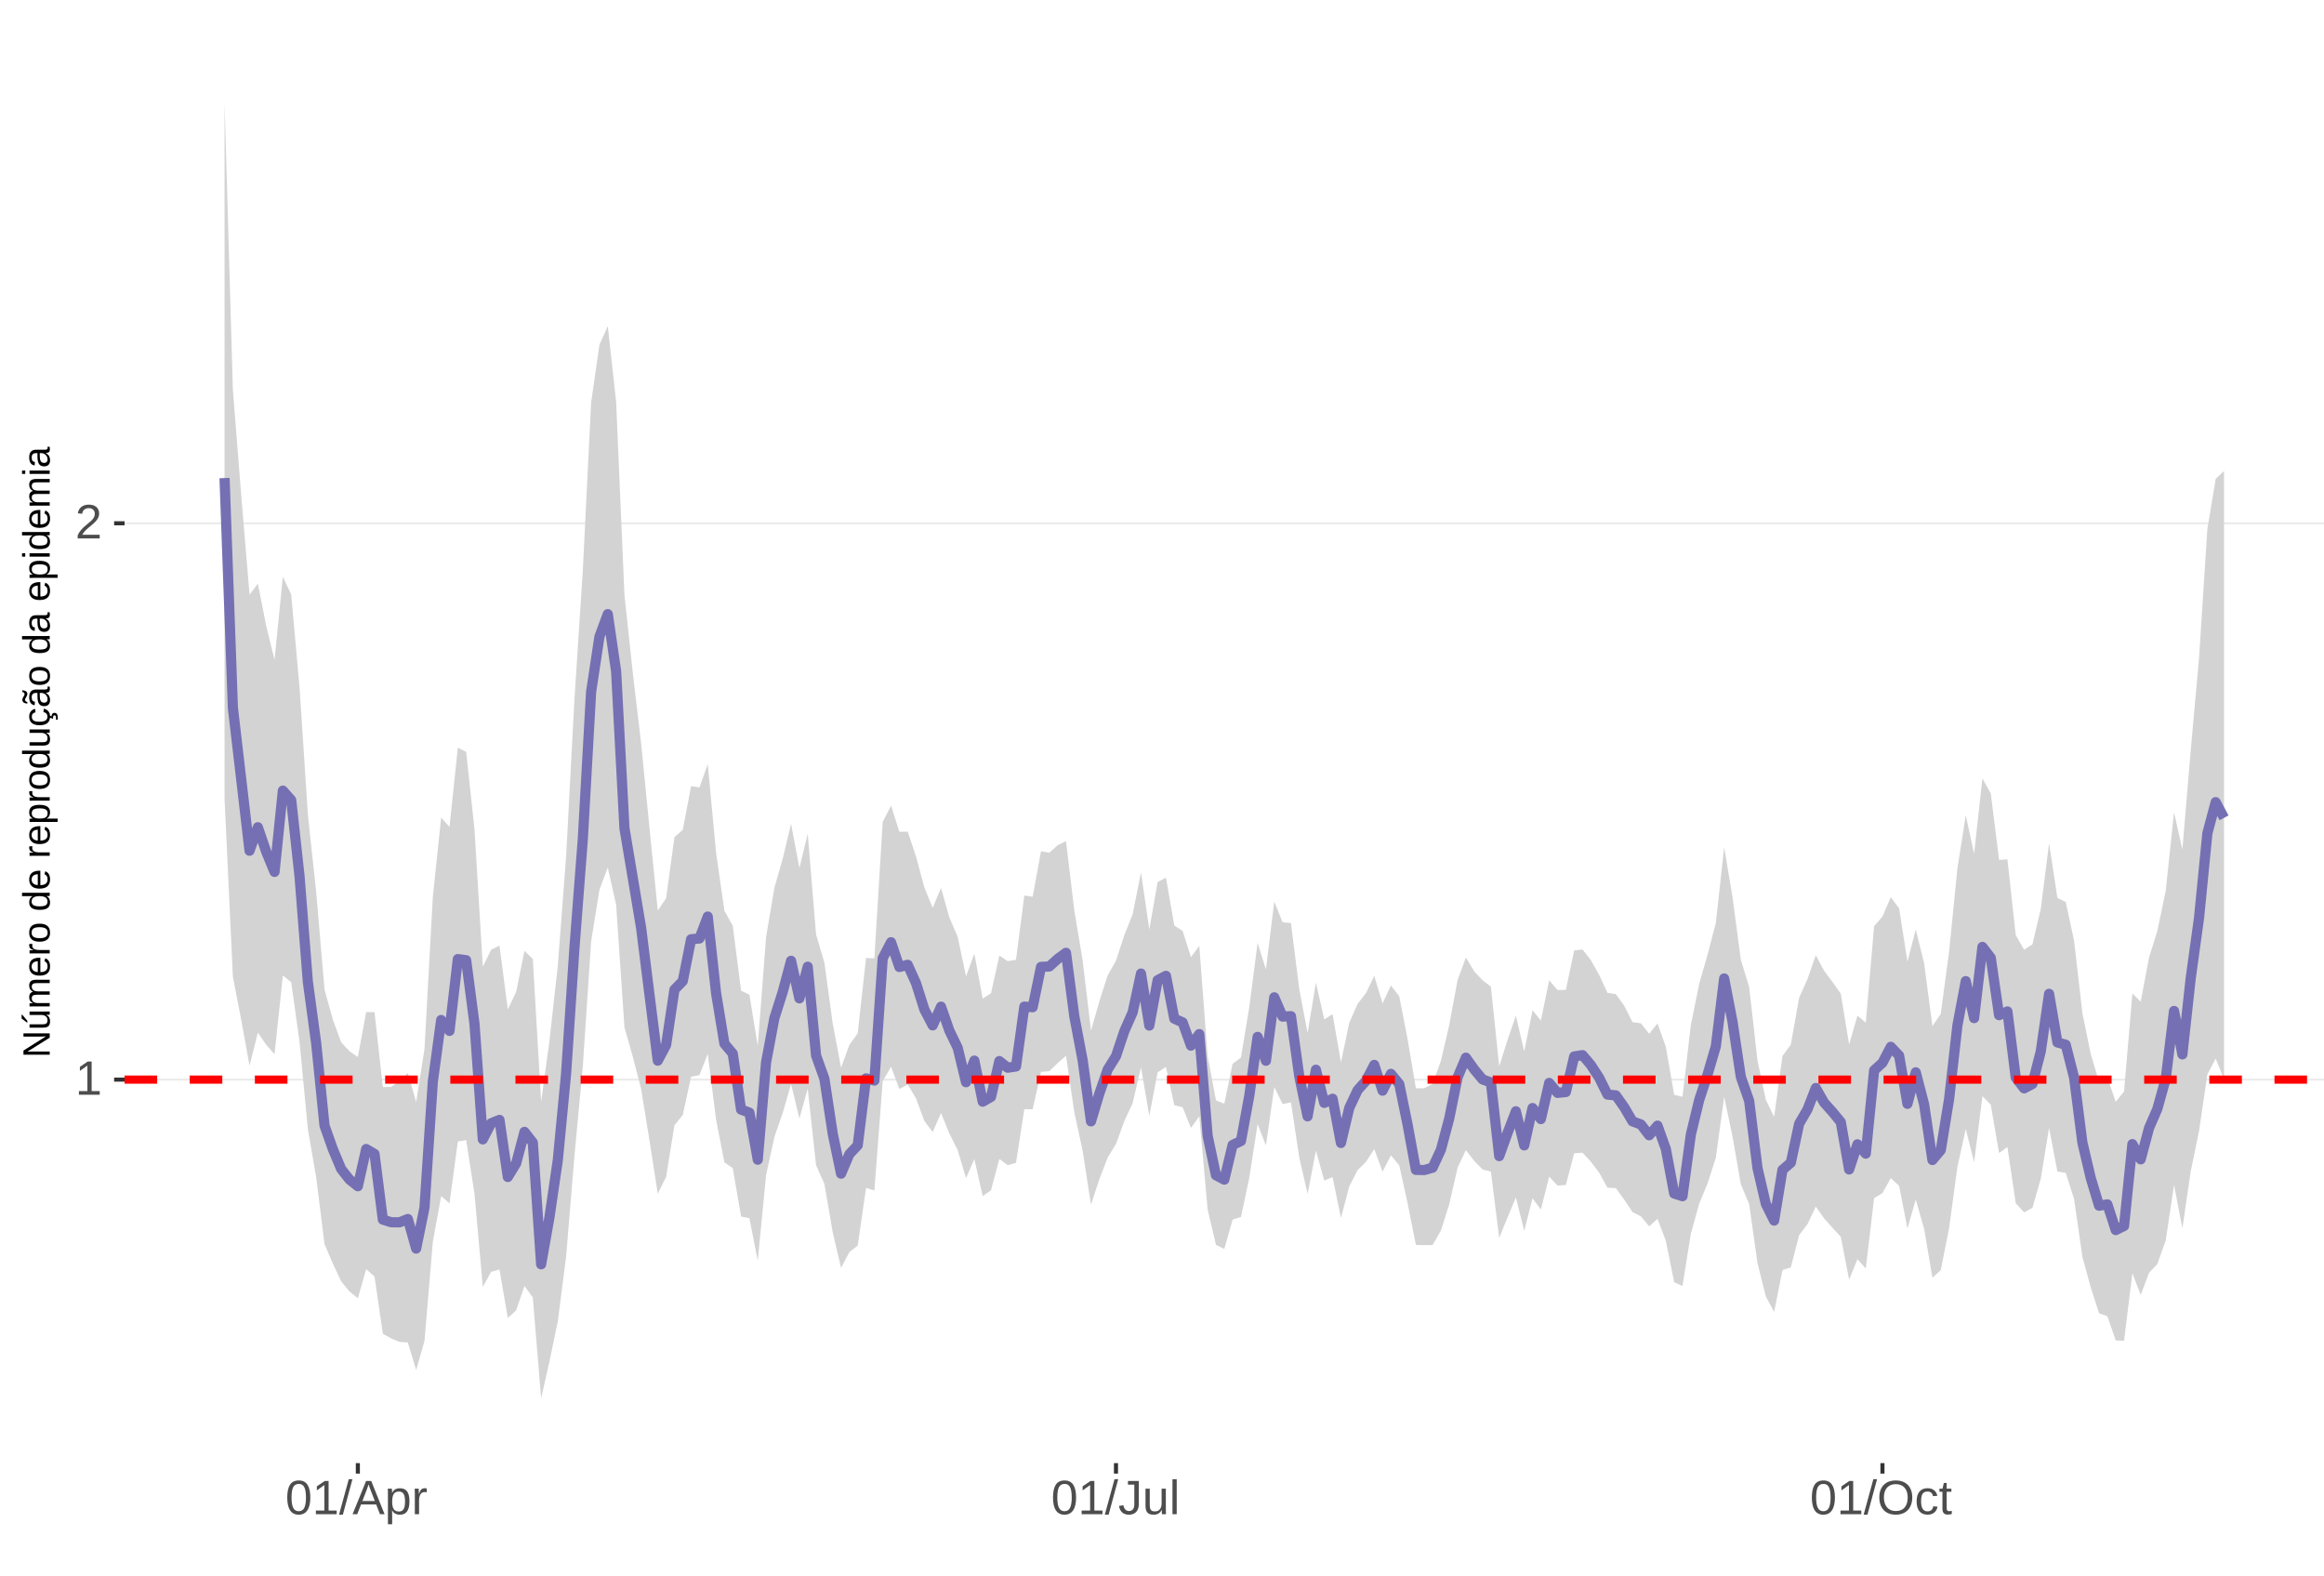<?xml version="1.0" encoding="UTF-8"?>
<svg xmlns="http://www.w3.org/2000/svg" xmlns:xlink="http://www.w3.org/1999/xlink" width="609pt" height="413pt" viewBox="0 0 609 413" version="1.1">
<defs>
<g>
<symbol overflow="visible" id="glyph0-0">
<path style="stroke:none;" d="M 1.266 -8.703 L 8.219 -8.703 L 8.219 0 L 1.266 0 Z M 1.734 -8.234 L 1.734 -0.469 L 7.75 -0.469 L 7.75 -8.234 Z M 1.734 -8.234 "/>
</symbol>
<symbol overflow="visible" id="glyph0-1">
<path style="stroke:none;" d="M 0.969 0 L 0.969 -0.953 L 3.188 -0.953 L 3.188 -7.641 L 1.219 -6.234 L 1.219 -7.297 L 3.281 -8.703 L 4.297 -8.703 L 4.297 -0.953 L 6.422 -0.953 L 6.422 0 Z M 0.969 0 "/>
</symbol>
<symbol overflow="visible" id="glyph0-2">
<path style="stroke:none;" d="M 0.641 0 L 0.641 -0.781 C 0.848 -1.27 1.102 -1.695 1.406 -2.062 C 1.707 -2.426 2.023 -2.758 2.359 -3.062 C 2.691 -3.363 3.02 -3.641 3.344 -3.891 C 3.676 -4.148 3.973 -4.406 4.234 -4.656 C 4.504 -4.914 4.719 -5.188 4.875 -5.469 C 5.039 -5.75 5.125 -6.066 5.125 -6.422 C 5.125 -6.891 4.984 -7.254 4.703 -7.516 C 4.422 -7.785 4.031 -7.922 3.531 -7.922 C 3.062 -7.922 2.672 -7.789 2.359 -7.531 C 2.055 -7.281 1.879 -6.922 1.828 -6.453 L 0.688 -6.562 C 0.77 -7.25 1.066 -7.801 1.578 -8.219 C 2.086 -8.633 2.738 -8.844 3.531 -8.844 C 4.406 -8.844 5.078 -8.633 5.547 -8.219 C 6.023 -7.801 6.266 -7.211 6.266 -6.453 C 6.266 -6.109 6.188 -5.77 6.031 -5.438 C 5.875 -5.102 5.645 -4.77 5.344 -4.438 C 5.039 -4.102 4.457 -3.586 3.594 -2.891 C 3.125 -2.504 2.75 -2.156 2.469 -1.844 C 2.188 -1.531 1.984 -1.234 1.859 -0.953 L 6.406 -0.953 L 6.406 0 Z M 0.641 0 "/>
</symbol>
<symbol overflow="visible" id="glyph0-3">
<path style="stroke:none;" d="M 6.547 -4.359 C 6.547 -2.898 6.285 -1.785 5.766 -1.016 C 5.254 -0.254 4.5 0.125 3.5 0.125 C 2.5 0.125 1.75 -0.254 1.25 -1.016 C 0.75 -1.773 0.5 -2.891 0.5 -4.359 C 0.5 -5.848 0.738 -6.969 1.219 -7.719 C 1.707 -8.469 2.484 -8.844 3.547 -8.844 C 4.566 -8.844 5.32 -8.461 5.812 -7.703 C 6.301 -6.953 6.547 -5.836 6.547 -4.359 Z M 5.406 -4.359 C 5.406 -5.609 5.258 -6.516 4.969 -7.078 C 4.688 -7.648 4.211 -7.938 3.547 -7.938 C 2.859 -7.938 2.363 -7.656 2.062 -7.094 C 1.77 -6.539 1.625 -5.629 1.625 -4.359 C 1.625 -3.117 1.773 -2.211 2.078 -1.641 C 2.379 -1.066 2.859 -0.781 3.516 -0.781 C 4.172 -0.781 4.648 -1.07 4.953 -1.656 C 5.254 -2.25 5.406 -3.148 5.406 -4.359 Z M 5.406 -4.359 "/>
</symbol>
<symbol overflow="visible" id="glyph0-4">
<path style="stroke:none;" d="M 0 0.125 L 2.547 -9.172 L 3.516 -9.172 L 1 0.125 Z M 0 0.125 "/>
</symbol>
<symbol overflow="visible" id="glyph0-5">
<path style="stroke:none;" d="M 7.219 0 L 6.219 -2.547 L 2.25 -2.547 L 1.25 0 L 0.031 0 L 3.578 -8.703 L 4.922 -8.703 L 8.422 0 Z M 4.234 -7.812 L 4.172 -7.641 C 4.066 -7.297 3.914 -6.859 3.719 -6.328 L 2.609 -3.469 L 5.859 -3.469 L 4.75 -6.344 C 4.633 -6.625 4.52 -6.941 4.406 -7.297 Z M 4.234 -7.812 "/>
</symbol>
<symbol overflow="visible" id="glyph0-6">
<path style="stroke:none;" d="M 6.5 -3.375 C 6.5 -1.039 5.68 0.125 4.047 0.125 C 3.016 0.125 2.32 -0.258 1.969 -1.031 L 1.938 -1.031 C 1.957 -1 1.969 -0.648 1.969 0.016 L 1.969 2.625 L 0.859 2.625 L 0.859 -5.328 C 0.859 -6.016 0.844 -6.469 0.812 -6.688 L 1.891 -6.688 C 1.891 -6.664 1.895 -6.602 1.906 -6.5 C 1.914 -6.406 1.926 -6.254 1.938 -6.047 C 1.945 -5.836 1.953 -5.691 1.953 -5.609 L 1.984 -5.609 C 2.18 -6.023 2.441 -6.328 2.766 -6.516 C 3.086 -6.703 3.516 -6.797 4.047 -6.797 C 4.867 -6.797 5.484 -6.52 5.891 -5.969 C 6.297 -5.414 6.5 -4.551 6.5 -3.375 Z M 5.344 -3.344 C 5.344 -4.281 5.211 -4.945 4.953 -5.344 C 4.703 -5.738 4.305 -5.938 3.766 -5.938 C 3.328 -5.938 2.984 -5.844 2.734 -5.656 C 2.484 -5.477 2.289 -5.191 2.156 -4.797 C 2.031 -4.398 1.969 -3.891 1.969 -3.266 C 1.969 -2.391 2.109 -1.742 2.391 -1.328 C 2.672 -0.91 3.125 -0.703 3.75 -0.703 C 4.301 -0.703 4.703 -0.906 4.953 -1.312 C 5.211 -1.719 5.344 -2.395 5.344 -3.344 Z M 5.344 -3.344 "/>
</symbol>
<symbol overflow="visible" id="glyph0-7">
<path style="stroke:none;" d="M 0.875 0 L 0.875 -5.125 C 0.875 -5.594 0.863 -6.113 0.844 -6.688 L 1.891 -6.688 C 1.922 -5.926 1.938 -5.473 1.938 -5.328 L 1.969 -5.328 C 2.145 -5.898 2.348 -6.289 2.578 -6.5 C 2.805 -6.707 3.129 -6.812 3.547 -6.812 C 3.703 -6.812 3.852 -6.789 4 -6.75 L 4 -5.734 C 3.852 -5.773 3.656 -5.797 3.406 -5.797 C 2.945 -5.797 2.594 -5.594 2.344 -5.188 C 2.102 -4.789 1.984 -4.223 1.984 -3.484 L 1.984 0 Z M 0.875 0 "/>
</symbol>
<symbol overflow="visible" id="glyph0-8">
<path style="stroke:none;" d="M 2.828 0.125 C 1.348 0.125 0.473 -0.633 0.203 -2.156 L 1.359 -2.359 C 1.43 -1.879 1.598 -1.504 1.859 -1.234 C 2.117 -0.961 2.441 -0.828 2.828 -0.828 C 3.254 -0.828 3.594 -0.973 3.844 -1.266 C 4.094 -1.566 4.219 -2.004 4.219 -2.578 L 4.219 -7.75 L 2.547 -7.75 L 2.547 -8.703 L 5.391 -8.703 L 5.391 -2.594 C 5.391 -1.75 5.16 -1.082 4.703 -0.594 C 4.242 -0.113 3.617 0.125 2.828 0.125 Z M 2.828 0.125 "/>
</symbol>
<symbol overflow="visible" id="glyph0-9">
<path style="stroke:none;" d="M 1.938 -6.688 L 1.938 -2.453 C 1.938 -2.004 1.977 -1.66 2.062 -1.422 C 2.156 -1.18 2.297 -1.004 2.484 -0.891 C 2.672 -0.785 2.945 -0.734 3.312 -0.734 C 3.852 -0.734 4.273 -0.914 4.578 -1.281 C 4.891 -1.645 5.047 -2.156 5.047 -2.812 L 5.047 -6.688 L 6.156 -6.688 L 6.156 -1.422 C 6.156 -0.648 6.172 -0.176 6.203 0 L 5.141 0 C 5.141 -0.02 5.133 -0.07 5.125 -0.156 C 5.125 -0.25 5.117 -0.352 5.109 -0.469 C 5.109 -0.594 5.102 -0.816 5.094 -1.141 L 5.078 -1.141 C 4.828 -0.68 4.531 -0.352 4.188 -0.156 C 3.852 0.031 3.438 0.125 2.938 0.125 C 2.207 0.125 1.672 -0.055 1.328 -0.422 C 0.992 -0.785 0.828 -1.391 0.828 -2.234 L 0.828 -6.688 Z M 1.938 -6.688 "/>
</symbol>
<symbol overflow="visible" id="glyph0-10">
<path style="stroke:none;" d="M 0.859 0 L 0.859 -9.172 L 1.969 -9.172 L 1.969 0 Z M 0.859 0 "/>
</symbol>
<symbol overflow="visible" id="glyph0-11">
<path style="stroke:none;" d="M 9.234 -4.391 C 9.234 -3.484 9.055 -2.688 8.703 -2 C 8.359 -1.312 7.859 -0.785 7.203 -0.422 C 6.555 -0.055 5.789 0.125 4.906 0.125 C 4.02 0.125 3.25 -0.055 2.594 -0.422 C 1.945 -0.785 1.453 -1.305 1.109 -1.984 C 0.766 -2.672 0.594 -3.473 0.594 -4.391 C 0.594 -5.785 0.973 -6.875 1.734 -7.656 C 2.504 -8.445 3.566 -8.844 4.922 -8.844 C 5.805 -8.844 6.57 -8.664 7.219 -8.312 C 7.875 -7.957 8.375 -7.441 8.719 -6.766 C 9.062 -6.098 9.234 -5.305 9.234 -4.391 Z M 8.031 -4.391 C 8.031 -5.473 7.758 -6.32 7.219 -6.938 C 6.676 -7.562 5.91 -7.875 4.922 -7.875 C 3.93 -7.875 3.16 -7.566 2.609 -6.953 C 2.066 -6.348 1.797 -5.492 1.797 -4.391 C 1.797 -3.297 2.07 -2.426 2.625 -1.781 C 3.176 -1.145 3.938 -0.828 4.906 -0.828 C 5.914 -0.828 6.688 -1.133 7.219 -1.75 C 7.758 -2.375 8.031 -3.254 8.031 -4.391 Z M 8.031 -4.391 "/>
</symbol>
<symbol overflow="visible" id="glyph0-12">
<path style="stroke:none;" d="M 1.703 -3.375 C 1.703 -2.488 1.844 -1.828 2.125 -1.391 C 2.406 -0.961 2.828 -0.75 3.391 -0.75 C 3.785 -0.75 4.113 -0.852 4.375 -1.062 C 4.645 -1.281 4.812 -1.613 4.875 -2.062 L 6 -1.984 C 5.906 -1.348 5.629 -0.836 5.172 -0.453 C 4.711 -0.066 4.129 0.125 3.422 0.125 C 2.484 0.125 1.766 -0.172 1.266 -0.766 C 0.773 -1.359 0.531 -2.219 0.531 -3.344 C 0.531 -4.469 0.773 -5.328 1.266 -5.922 C 1.766 -6.516 2.477 -6.812 3.406 -6.812 C 4.094 -6.812 4.66 -6.633 5.109 -6.281 C 5.555 -5.926 5.836 -5.438 5.953 -4.812 L 4.812 -4.734 C 4.758 -5.098 4.613 -5.391 4.375 -5.609 C 4.133 -5.828 3.801 -5.938 3.375 -5.938 C 2.781 -5.938 2.352 -5.738 2.094 -5.344 C 1.832 -4.957 1.703 -4.301 1.703 -3.375 Z M 1.703 -3.375 "/>
</symbol>
<symbol overflow="visible" id="glyph0-13">
<path style="stroke:none;" d="M 3.422 -0.047 C 3.055 0.047 2.68 0.094 2.297 0.094 C 1.41 0.094 0.969 -0.41 0.969 -1.422 L 0.969 -5.875 L 0.188 -5.875 L 0.188 -6.688 L 1 -6.688 L 1.328 -8.188 L 2.078 -8.188 L 2.078 -6.688 L 3.312 -6.688 L 3.312 -5.875 L 2.078 -5.875 L 2.078 -1.656 C 2.078 -1.332 2.129 -1.102 2.234 -0.969 C 2.336 -0.844 2.52 -0.781 2.781 -0.781 C 2.926 -0.781 3.141 -0.812 3.422 -0.875 Z M 3.422 -0.047 "/>
</symbol>
<symbol overflow="visible" id="glyph1-0">
<path style="stroke:none;" d="M -6.875 -1 L -6.875 -6.5 L 0 -6.5 L 0 -1 Z M -6.516 -1.375 L -0.375 -1.375 L -0.375 -6.125 L -6.516 -6.125 Z M -6.516 -1.375 "/>
</symbol>
<symbol overflow="visible" id="glyph1-1">
<path style="stroke:none;" d="M 0 -5.281 L -5.859 -1.609 L -5.391 -1.625 L -4.578 -1.656 L 0 -1.656 L 0 -0.828 L -6.875 -0.828 L -6.875 -1.906 L -0.984 -5.625 C -1.617 -5.582 -2.082 -5.562 -2.375 -5.562 L -6.875 -5.562 L -6.875 -6.406 L 0 -6.406 Z M 0 -5.281 "/>
</symbol>
<symbol overflow="visible" id="glyph1-2">
<path style="stroke:none;" d="M -5.281 -1.562 L -1.938 -1.562 C -1.582 -1.562 -1.305 -1.594 -1.109 -1.656 C -0.922 -1.727 -0.785 -1.836 -0.703 -1.984 C -0.617 -2.141 -0.578 -2.363 -0.578 -2.656 C -0.578 -3.07 -0.723 -3.398 -1.016 -3.641 C -1.305 -3.891 -1.707 -4.016 -2.219 -4.016 L -5.281 -4.016 L -5.281 -4.906 L -1.125 -4.906 C -0.508 -4.906 -0.133 -4.91 0 -4.922 L 0 -4.094 C -0.02 -4.094 -0.062 -4.086 -0.125 -4.078 C -0.195 -4.078 -0.281 -4.07 -0.375 -4.062 C -0.469 -4.062 -0.645 -4.062 -0.906 -4.062 L -0.906 -4.047 C -0.539 -3.848 -0.281 -3.613 -0.125 -3.344 C 0.02 -3.082 0.094 -2.754 0.094 -2.359 C 0.094 -1.773 -0.047 -1.348 -0.328 -1.078 C -0.617 -0.816 -1.098 -0.688 -1.766 -0.688 L -5.281 -0.688 Z M -5.859 -2.031 L -5.969 -2.031 L -7.359 -3.078 L -7.359 -4.094 L -7.219 -4.094 L -5.859 -2.484 Z M -5.859 -2.031 "/>
</symbol>
<symbol overflow="visible" id="glyph1-3">
<path style="stroke:none;" d="M 0 -3.75 L -3.344 -3.75 C -3.852 -3.75 -4.207 -3.676 -4.406 -3.531 C -4.602 -3.395 -4.703 -3.145 -4.703 -2.781 C -4.703 -2.406 -4.555 -2.109 -4.266 -1.891 C -3.984 -1.672 -3.582 -1.562 -3.062 -1.562 L 0 -1.562 L 0 -0.688 L -4.156 -0.688 C -4.77 -0.688 -5.145 -0.68 -5.281 -0.672 L -5.281 -1.5 C -5.27 -1.5 -5.227 -1.5 -5.156 -1.5 C -5.082 -1.508 -5 -1.516 -4.906 -1.516 C -4.812 -1.523 -4.633 -1.531 -4.375 -1.531 L -4.375 -1.547 C -4.75 -1.734 -5.008 -1.945 -5.156 -2.188 C -5.301 -2.438 -5.375 -2.738 -5.375 -3.094 C -5.375 -3.488 -5.297 -3.801 -5.141 -4.031 C -4.984 -4.27 -4.727 -4.438 -4.375 -4.531 L -4.375 -4.547 C -4.727 -4.723 -4.984 -4.941 -5.141 -5.203 C -5.297 -5.461 -5.375 -5.773 -5.375 -6.141 C -5.375 -6.672 -5.227 -7.055 -4.938 -7.297 C -4.656 -7.547 -4.18 -7.672 -3.516 -7.672 L 0 -7.672 L 0 -6.797 L -3.344 -6.797 C -3.852 -6.797 -4.207 -6.723 -4.406 -6.578 C -4.602 -6.441 -4.703 -6.191 -4.703 -5.828 C -4.703 -5.453 -4.555 -5.156 -4.266 -4.938 C -3.984 -4.727 -3.582 -4.625 -3.062 -4.625 L 0 -4.625 Z M 0 -3.75 "/>
</symbol>
<symbol overflow="visible" id="glyph1-4">
<path style="stroke:none;" d="M -2.453 -1.344 C -1.848 -1.344 -1.379 -1.469 -1.047 -1.719 C -0.723 -1.969 -0.562 -2.336 -0.562 -2.828 C -0.562 -3.203 -0.633 -3.504 -0.781 -3.734 C -0.938 -3.961 -1.133 -4.117 -1.375 -4.203 L -1.156 -4.969 C -0.32 -4.656 0.094 -3.941 0.094 -2.828 C 0.094 -2.047 -0.133 -1.445 -0.594 -1.031 C -1.062 -0.625 -1.754 -0.422 -2.672 -0.422 C -3.547 -0.422 -4.211 -0.625 -4.672 -1.031 C -5.141 -1.445 -5.375 -2.031 -5.375 -2.781 C -5.375 -4.344 -4.441 -5.125 -2.578 -5.125 L -2.453 -5.125 Z M -3.125 -4.203 C -3.688 -4.16 -4.094 -4.02 -4.344 -3.781 C -4.602 -3.551 -4.734 -3.219 -4.734 -2.781 C -4.734 -2.352 -4.586 -2.016 -4.297 -1.766 C -4.016 -1.516 -3.625 -1.379 -3.125 -1.359 Z M -3.125 -4.203 "/>
</symbol>
<symbol overflow="visible" id="glyph1-5">
<path style="stroke:none;" d="M 0 -0.688 L -4.047 -0.688 C -4.422 -0.688 -4.832 -0.68 -5.281 -0.672 L -5.281 -1.5 C -4.688 -1.52 -4.328 -1.531 -4.203 -1.531 L -4.203 -1.547 C -4.66 -1.691 -4.969 -1.852 -5.125 -2.031 C -5.289 -2.219 -5.375 -2.477 -5.375 -2.812 C -5.375 -2.926 -5.359 -3.047 -5.328 -3.172 L -4.531 -3.172 C -4.562 -3.047 -4.578 -2.891 -4.578 -2.703 C -4.578 -2.336 -4.422 -2.055 -4.109 -1.859 C -3.797 -1.672 -3.344 -1.578 -2.75 -1.578 L 0 -1.578 Z M 0 -0.688 "/>
</symbol>
<symbol overflow="visible" id="glyph1-6">
<path style="stroke:none;" d="M -2.641 -5.141 C -1.723 -5.141 -1.035 -4.938 -0.578 -4.531 C -0.129 -4.125 0.094 -3.535 0.094 -2.766 C 0.094 -1.992 -0.141 -1.41 -0.609 -1.016 C -1.078 -0.617 -1.754 -0.422 -2.641 -0.422 C -4.461 -0.422 -5.375 -1.207 -5.375 -2.781 C -5.375 -3.594 -5.148 -4.188 -4.703 -4.562 C -4.266 -4.945 -3.578 -5.141 -2.641 -5.141 Z M -2.641 -4.219 C -3.367 -4.219 -3.898 -4.109 -4.234 -3.891 C -4.566 -3.672 -4.734 -3.305 -4.734 -2.797 C -4.734 -2.285 -4.562 -1.914 -4.219 -1.688 C -3.883 -1.457 -3.359 -1.344 -2.641 -1.344 C -1.953 -1.344 -1.43 -1.453 -1.078 -1.672 C -0.723 -1.898 -0.547 -2.258 -0.547 -2.75 C -0.547 -3.281 -0.711 -3.656 -1.047 -3.875 C -1.391 -4.102 -1.922 -4.219 -2.641 -4.219 Z M -2.641 -4.219 "/>
</symbol>
<symbol overflow="visible" id="glyph1-7">
<path style="stroke:none;" d=""/>
</symbol>
<symbol overflow="visible" id="glyph1-8">
<path style="stroke:none;" d="M -0.844 -4.016 C -0.508 -3.848 -0.27 -3.629 -0.125 -3.359 C 0.02 -3.086 0.094 -2.754 0.094 -2.359 C 0.094 -1.691 -0.129 -1.203 -0.578 -0.891 C -1.023 -0.578 -1.707 -0.422 -2.625 -0.422 C -4.457 -0.422 -5.375 -1.066 -5.375 -2.359 C -5.375 -2.766 -5.301 -3.098 -5.156 -3.359 C -5.008 -3.629 -4.781 -3.848 -4.469 -4.016 L -7.25 -4.016 L -7.25 -4.891 L -1.094 -4.891 C -0.539 -4.891 -0.176 -4.898 0 -4.922 L 0 -4.078 C -0.051 -4.066 -0.172 -4.055 -0.359 -4.047 C -0.547 -4.035 -0.707 -4.031 -0.844 -4.031 Z M -2.641 -1.344 C -1.898 -1.344 -1.367 -1.438 -1.047 -1.625 C -0.734 -1.82 -0.578 -2.145 -0.578 -2.594 C -0.578 -3.082 -0.75 -3.441 -1.094 -3.672 C -1.438 -3.898 -1.973 -4.016 -2.703 -4.016 C -3.398 -4.016 -3.91 -3.898 -4.234 -3.672 C -4.566 -3.441 -4.734 -3.082 -4.734 -2.594 C -4.734 -2.156 -4.566 -1.836 -4.234 -1.641 C -3.91 -1.441 -3.379 -1.344 -2.641 -1.344 Z M -2.641 -1.344 "/>
</symbol>
<symbol overflow="visible" id="glyph1-9">
<path style="stroke:none;" d="M -2.672 -5.141 C -0.828 -5.141 0.094 -4.492 0.094 -3.203 C 0.094 -2.391 -0.211 -1.844 -0.828 -1.562 L -0.828 -1.531 C -0.797 -1.539 -0.516 -1.547 0.016 -1.547 L 2.078 -1.547 L 2.078 -0.672 L -4.203 -0.672 C -4.742 -0.672 -5.102 -0.66 -5.281 -0.641 L -5.281 -1.5 C -5.27 -1.5 -5.223 -1.5 -5.141 -1.5 C -5.066 -1.508 -4.945 -1.52 -4.781 -1.531 C -4.613 -1.539 -4.5 -1.547 -4.438 -1.547 L -4.438 -1.562 C -4.758 -1.719 -4.992 -1.922 -5.141 -2.172 C -5.297 -2.43 -5.375 -2.773 -5.375 -3.203 C -5.375 -3.848 -5.156 -4.332 -4.719 -4.656 C -4.281 -4.977 -3.598 -5.141 -2.672 -5.141 Z M -2.641 -4.219 C -3.379 -4.219 -3.906 -4.117 -4.219 -3.922 C -4.539 -3.723 -4.703 -3.406 -4.703 -2.969 C -4.703 -2.625 -4.629 -2.352 -4.484 -2.156 C -4.336 -1.957 -4.109 -1.805 -3.797 -1.703 C -3.484 -1.598 -3.078 -1.547 -2.578 -1.547 C -1.879 -1.547 -1.363 -1.656 -1.031 -1.875 C -0.707 -2.102 -0.547 -2.469 -0.547 -2.969 C -0.547 -3.406 -0.707 -3.723 -1.031 -3.922 C -1.352 -4.117 -1.891 -4.219 -2.641 -4.219 Z M -2.641 -4.219 "/>
</symbol>
<symbol overflow="visible" id="glyph1-10">
<path style="stroke:none;" d="M -5.281 -1.531 L -1.938 -1.531 C -1.582 -1.531 -1.305 -1.562 -1.109 -1.625 C -0.922 -1.695 -0.785 -1.805 -0.703 -1.953 C -0.617 -2.109 -0.578 -2.332 -0.578 -2.625 C -0.578 -3.039 -0.723 -3.367 -1.016 -3.609 C -1.305 -3.859 -1.707 -3.984 -2.219 -3.984 L -5.281 -3.984 L -5.281 -4.875 L -1.125 -4.875 C -0.508 -4.875 -0.133 -4.879 0 -4.891 L 0 -4.062 C -0.02 -4.062 -0.062 -4.055 -0.125 -4.047 C -0.195 -4.047 -0.281 -4.039 -0.375 -4.031 C -0.469 -4.031 -0.645 -4.031 -0.906 -4.031 L -0.906 -4.016 C -0.539 -3.816 -0.281 -3.582 -0.125 -3.312 C 0.02 -3.051 0.094 -2.723 0.094 -2.328 C 0.094 -1.742 -0.047 -1.316 -0.328 -1.047 C -0.617 -0.785 -1.098 -0.656 -1.766 -0.656 L -5.281 -0.656 Z M -5.281 -1.531 "/>
</symbol>
<symbol overflow="visible" id="glyph1-11">
<path style="stroke:none;" d="M -2.672 -1.344 C -1.961 -1.344 -1.438 -1.453 -1.094 -1.672 C -0.758 -1.891 -0.594 -2.223 -0.594 -2.672 C -0.594 -2.984 -0.676 -3.242 -0.844 -3.453 C -1.02 -3.672 -1.281 -3.801 -1.625 -3.844 L -1.578 -4.734 C -1.066 -4.672 -0.66 -4.457 -0.359 -4.094 C -0.055 -3.727 0.094 -3.266 0.094 -2.703 C 0.094 -1.961 -0.133 -1.395 -0.594 -1 C -1.062 -0.613 -1.742 -0.422 -2.641 -0.422 C -3.535 -0.422 -4.211 -0.613 -4.672 -1 C -5.141 -1.395 -5.375 -1.957 -5.375 -2.688 C -5.375 -3.227 -5.234 -3.676 -4.953 -4.031 C -4.68 -4.395 -4.297 -4.617 -3.797 -4.703 L -3.734 -3.797 C -4.023 -3.754 -4.254 -3.641 -4.422 -3.453 C -4.598 -3.266 -4.688 -3.004 -4.688 -2.672 C -4.688 -2.203 -4.531 -1.863 -4.219 -1.656 C -3.914 -1.445 -3.398 -1.344 -2.672 -1.344 Z M 1.234 -3.672 C 1.828 -3.672 2.125 -3.223 2.125 -2.328 C 2.125 -2.148 2.113 -2.004 2.094 -1.891 L 1.625 -1.891 C 1.645 -2.055 1.656 -2.195 1.656 -2.312 C 1.656 -2.789 1.52 -3.031 1.25 -3.031 C 1 -3.031 0.875 -2.812 0.875 -2.375 C 0.875 -2.238 0.879 -2.148 0.891 -2.109 L 0 -2.422 L 0 -2.938 L 0.484 -2.75 C 0.492 -3.062 0.566 -3.289 0.703 -3.438 C 0.836 -3.594 1.016 -3.672 1.234 -3.672 Z M 1.234 -3.672 "/>
</symbol>
<symbol overflow="visible" id="glyph1-12">
<path style="stroke:none;" d="M 0.094 -2.016 C 0.094 -1.484 -0.047 -1.082 -0.328 -0.812 C -0.609 -0.551 -0.988 -0.422 -1.469 -0.422 C -2.02 -0.422 -2.441 -0.598 -2.734 -0.953 C -3.023 -1.316 -3.18 -1.898 -3.203 -2.703 L -3.219 -3.891 L -3.516 -3.891 C -3.941 -3.891 -4.25 -3.797 -4.438 -3.609 C -4.625 -3.43 -4.719 -3.148 -4.719 -2.766 C -4.719 -2.367 -4.648 -2.078 -4.516 -1.891 C -4.379 -1.711 -4.164 -1.609 -3.875 -1.578 L -3.953 -0.656 C -4.898 -0.812 -5.375 -1.52 -5.375 -2.781 C -5.375 -3.445 -5.223 -3.945 -4.922 -4.281 C -4.617 -4.613 -4.18 -4.781 -3.609 -4.781 L -1.328 -4.781 C -1.066 -4.781 -0.867 -4.812 -0.734 -4.875 C -0.609 -4.945 -0.547 -5.082 -0.547 -5.281 C -0.547 -5.363 -0.555 -5.457 -0.578 -5.562 L -0.031 -5.562 C 0.02 -5.344 0.047 -5.117 0.047 -4.891 C 0.047 -4.555 -0.035 -4.316 -0.203 -4.172 C -0.379 -4.023 -0.648 -3.941 -1.016 -3.922 L -1.016 -3.891 C -0.609 -3.672 -0.32 -3.41 -0.156 -3.109 C 0.008 -2.805 0.094 -2.441 0.094 -2.016 Z M -0.562 -2.219 C -0.562 -2.539 -0.633 -2.828 -0.781 -3.078 C -0.926 -3.328 -1.125 -3.523 -1.375 -3.672 C -1.633 -3.816 -1.898 -3.891 -2.172 -3.891 L -2.609 -3.891 L -2.594 -2.938 C -2.582 -2.52 -2.535 -2.203 -2.453 -1.984 C -2.379 -1.773 -2.258 -1.613 -2.094 -1.5 C -1.938 -1.383 -1.723 -1.328 -1.453 -1.328 C -1.172 -1.328 -0.953 -1.406 -0.797 -1.562 C -0.641 -1.719 -0.562 -1.938 -0.562 -2.219 Z M -5.859 -3.609 C -5.859 -3.473 -5.891 -3.332 -5.953 -3.188 C -6.016 -3.051 -6.082 -2.922 -6.156 -2.797 C -6.227 -2.672 -6.297 -2.551 -6.359 -2.438 C -6.422 -2.32 -6.453 -2.211 -6.453 -2.109 C -6.453 -1.93 -6.398 -1.797 -6.297 -1.703 C -6.191 -1.617 -6.047 -1.562 -5.859 -1.531 L -5.859 -1.094 C -6.191 -1.125 -6.441 -1.176 -6.609 -1.25 C -6.785 -1.332 -6.922 -1.441 -7.016 -1.578 C -7.117 -1.711 -7.172 -1.879 -7.172 -2.078 C -7.172 -2.223 -7.141 -2.363 -7.078 -2.5 C -7.023 -2.633 -6.957 -2.766 -6.875 -2.891 C -6.801 -3.023 -6.734 -3.145 -6.672 -3.25 C -6.617 -3.363 -6.594 -3.473 -6.594 -3.578 C -6.594 -3.898 -6.785 -4.086 -7.172 -4.141 L -7.172 -4.594 C -6.691 -4.539 -6.352 -4.43 -6.156 -4.266 C -5.957 -4.098 -5.859 -3.879 -5.859 -3.609 Z M -5.859 -3.609 "/>
</symbol>
<symbol overflow="visible" id="glyph1-13">
<path style="stroke:none;" d="M 0.094 -2.016 C 0.094 -1.484 -0.047 -1.082 -0.328 -0.812 C -0.609 -0.551 -0.988 -0.422 -1.469 -0.422 C -2.02 -0.422 -2.441 -0.598 -2.734 -0.953 C -3.023 -1.316 -3.18 -1.898 -3.203 -2.703 L -3.219 -3.891 L -3.516 -3.891 C -3.941 -3.891 -4.25 -3.797 -4.438 -3.609 C -4.625 -3.43 -4.719 -3.148 -4.719 -2.766 C -4.719 -2.367 -4.648 -2.078 -4.516 -1.891 C -4.379 -1.711 -4.164 -1.609 -3.875 -1.578 L -3.953 -0.656 C -4.898 -0.812 -5.375 -1.52 -5.375 -2.781 C -5.375 -3.445 -5.223 -3.945 -4.922 -4.281 C -4.617 -4.613 -4.18 -4.781 -3.609 -4.781 L -1.328 -4.781 C -1.066 -4.781 -0.867 -4.812 -0.734 -4.875 C -0.609 -4.945 -0.547 -5.082 -0.547 -5.281 C -0.547 -5.363 -0.555 -5.457 -0.578 -5.562 L -0.031 -5.562 C 0.02 -5.344 0.047 -5.117 0.047 -4.891 C 0.047 -4.555 -0.035 -4.316 -0.203 -4.172 C -0.379 -4.023 -0.648 -3.941 -1.016 -3.922 L -1.016 -3.891 C -0.609 -3.672 -0.32 -3.41 -0.156 -3.109 C 0.008 -2.805 0.094 -2.441 0.094 -2.016 Z M -0.562 -2.219 C -0.562 -2.539 -0.633 -2.828 -0.781 -3.078 C -0.926 -3.328 -1.125 -3.523 -1.375 -3.672 C -1.633 -3.816 -1.898 -3.891 -2.172 -3.891 L -2.609 -3.891 L -2.594 -2.938 C -2.582 -2.52 -2.535 -2.203 -2.453 -1.984 C -2.379 -1.773 -2.258 -1.613 -2.094 -1.5 C -1.938 -1.383 -1.723 -1.328 -1.453 -1.328 C -1.172 -1.328 -0.953 -1.406 -0.797 -1.562 C -0.641 -1.719 -0.562 -1.938 -0.562 -2.219 Z M -0.562 -2.219 "/>
</symbol>
<symbol overflow="visible" id="glyph1-14">
<path style="stroke:none;" d="M -6.406 -0.672 L -7.25 -0.672 L -7.25 -1.547 L -6.406 -1.547 Z M 0 -0.672 L -5.281 -0.672 L -5.281 -1.547 L 0 -1.547 Z M 0 -0.672 "/>
</symbol>
</g>
<clipPath id="clip1">
  <path d="M 32.645 9.961 L 609 9.961 L 609 383.328 L 32.645 383.328 Z M 32.645 9.961 "/>
</clipPath>
<clipPath id="clip2">
  <path d="M 32.645 282 L 609 282 L 609 284 L 32.645 284 Z M 32.645 282 "/>
</clipPath>
<clipPath id="clip3">
  <path d="M 32.645 136 L 609 136 L 609 138 L 32.645 138 Z M 32.645 136 "/>
</clipPath>
<clipPath id="clip4">
  <path d="M 32.645 281 L 609 281 L 609 284 L 32.645 284 Z M 32.645 281 "/>
</clipPath>
</defs>
<g id="surface167">
<rect x="0" y="0" width="609" height="413" style="fill:rgb(100%,100%,100%);fill-opacity:1;stroke:none;"/>
<rect x="0" y="0" width="609" height="413" style="fill:rgb(100%,100%,100%);fill-opacity:1;stroke:none;"/>
<path style="fill:none;stroke-width:1.067;stroke-linecap:round;stroke-linejoin:round;stroke:rgb(100%,100%,100%);stroke-opacity:1;stroke-miterlimit:10;" d="M 0 413 L 609 413 L 609 0 L 0 0 Z M 0 413 "/>
<g clip-path="url(#clip1)" clip-rule="nonzero">
<path style=" stroke:none;fill-rule:nonzero;fill:rgb(100%,100%,100%);fill-opacity:1;" d="M 32.645 383.328 L 609 383.328 L 609 9.961 L 32.645 9.961 Z M 32.645 383.328 "/>
</g>
<g clip-path="url(#clip2)" clip-rule="nonzero">
<path style="fill:none;stroke-width:0.533;stroke-linecap:butt;stroke-linejoin:round;stroke:rgb(92.157%,92.157%,92.157%);stroke-opacity:1;stroke-miterlimit:10;" d="M 32.645 282.855 L 609 282.855 "/>
</g>
<g clip-path="url(#clip3)" clip-rule="nonzero">
<path style="fill:none;stroke-width:0.533;stroke-linecap:butt;stroke-linejoin:round;stroke:rgb(92.157%,92.157%,92.157%);stroke-opacity:1;stroke-miterlimit:10;" d="M 32.645 137.102 L 609 137.102 "/>
</g>
<path style=" stroke:none;fill-rule:nonzero;fill:rgb(82.745%,82.745%,82.745%);fill-opacity:1;" d="M 58.844 26.934 L 61.027 102.148 L 63.211 129.738 L 65.391 155.801 L 67.574 152.918 L 69.758 163.992 L 71.941 172.871 L 74.125 151.109 L 76.309 155.77 L 78.492 180.043 L 80.676 213.383 L 82.859 233.703 L 85.039 259.254 L 87.223 267.137 L 89.406 273.086 L 91.59 275.422 L 93.773 276.941 L 95.957 265.152 L 98.141 265.195 L 100.324 284.809 L 102.508 284.734 L 104.688 283.332 L 106.871 281.125 L 109.055 288.723 L 111.238 274.805 L 113.422 234.996 L 115.605 214.211 L 117.789 216.645 L 119.973 195.879 L 122.156 196.984 L 124.34 217.277 L 126.52 253.266 L 128.703 248.832 L 130.887 247.73 L 133.07 264.438 L 135.254 259.883 L 137.438 249.121 L 139.621 251.238 L 141.805 288.668 L 143.988 272.648 L 146.168 253.035 L 148.352 224.379 L 150.535 183.172 L 152.719 149.602 L 154.902 105.461 L 157.086 90.312 L 159.27 85.441 L 161.453 105.227 L 163.637 155.945 L 165.816 176.203 L 168 194.754 L 170.184 216.77 L 172.367 238.543 L 174.551 235.363 L 176.734 219.34 L 178.918 217.41 L 181.102 205.949 L 183.285 206.316 L 185.465 200.203 L 187.648 223.434 L 189.832 238.633 L 192.016 242.512 L 194.199 259.555 L 196.383 260.613 L 198.566 274.023 L 200.75 245.512 L 202.934 232.559 L 205.113 224.973 L 207.297 215.848 L 209.48 227.414 L 211.664 218.469 L 213.848 244.797 L 216.031 252.234 L 218.215 268.18 L 220.398 279.715 L 222.582 273.762 L 224.762 270.703 L 226.945 250.988 L 229.129 251.082 L 231.312 215.355 L 233.496 211.066 L 235.68 217.914 L 237.863 217.91 L 240.047 224.395 L 242.23 232.535 L 244.41 237.84 L 246.594 232.633 L 248.777 240.355 L 250.961 245.445 L 253.145 255.789 L 255.328 249.871 L 257.512 261.637 L 259.695 260.227 L 261.879 250.34 L 264.059 251.816 L 266.242 251.445 L 268.426 234.609 L 270.609 234.949 L 272.793 223.035 L 274.977 223.418 L 277.16 221.441 L 279.344 220.375 L 281.527 238.586 L 283.707 251.637 L 285.891 270.027 L 288.074 262.387 L 290.258 255.562 L 292.441 251.695 L 294.625 245.008 L 296.809 239.516 L 298.992 228.578 L 301.176 243.508 L 303.355 231.094 L 305.539 229.945 L 307.723 242.484 L 309.906 243.891 L 312.09 250.773 L 314.273 247.797 L 316.457 276.684 L 318.641 288.285 L 320.824 289.168 L 323.004 278.719 L 325.188 277.082 L 327.371 263.871 L 329.555 247.027 L 331.738 254.004 L 333.922 236.191 L 336.105 241.641 L 338.289 241.832 L 340.473 259.16 L 342.652 270.633 L 344.836 257.445 L 347.02 267.074 L 349.203 265.699 L 351.387 278.336 L 353.57 267.98 L 355.754 263.016 L 357.938 260.215 L 360.121 255.68 L 362.301 262.887 L 364.484 258.188 L 366.668 261.027 L 368.852 272.23 L 371.035 285.133 L 373.219 285.113 L 375.402 283.992 L 377.586 277.949 L 379.77 268.559 L 381.949 256.793 L 384.133 250.863 L 386.316 254.484 L 388.5 256.824 L 390.684 258.516 L 392.867 279.375 L 395.051 272.445 L 397.234 266.113 L 399.418 275.469 L 401.598 264.672 L 403.781 267.387 L 405.965 256.82 L 408.148 259.398 L 410.332 259.336 L 412.516 249.012 L 414.699 248.762 L 416.883 251.559 L 419.066 255.449 L 421.246 260.121 L 423.43 260.461 L 425.613 263.473 L 427.797 267.793 L 429.98 268.094 L 432.164 270.84 L 434.348 268.137 L 436.531 274.27 L 438.715 286.824 L 440.895 287.348 L 443.078 268.59 L 445.262 257.82 L 447.445 250.176 L 449.629 241.832 L 451.812 221.996 L 453.996 234.965 L 456.18 251.434 L 458.363 258.594 L 460.547 277.855 L 462.727 288.125 L 464.91 292.598 L 467.094 276.664 L 469.277 273.703 L 471.461 261.406 L 473.645 256.512 L 475.828 250.27 L 478.012 254.34 L 480.195 257.254 L 482.375 260.336 L 484.559 273.652 L 486.742 266.094 L 488.926 267.918 L 491.109 242.645 L 493.293 240.117 L 495.477 235.07 L 497.66 237.984 L 499.844 251.949 L 502.023 243.527 L 504.207 252.34 L 506.391 268.848 L 508.574 265.617 L 510.758 249.297 L 512.941 227.48 L 515.125 213.605 L 517.309 223.672 L 519.492 203.969 L 521.672 207.84 L 523.855 225.293 L 526.039 225.148 L 528.223 244.984 L 530.406 248.824 L 532.59 247.422 L 534.773 238.199 L 536.957 220.926 L 539.141 235.258 L 541.32 236.309 L 543.504 246.449 L 545.688 265.43 L 547.871 276.137 L 550.055 283.445 L 552.238 282.332 L 554.422 288.656 L 556.605 285.953 L 558.789 260.301 L 560.969 262.418 L 563.152 250.863 L 565.336 243.863 L 567.52 233.426 L 569.703 212.855 L 571.887 222.582 L 574.07 196.684 L 576.254 172.449 L 578.438 138.57 L 580.617 125.469 L 582.801 123.398 L 582.801 282.719 L 580.617 277.336 L 578.438 281.504 L 576.254 296.328 L 574.07 306.91 L 571.887 321.82 L 569.703 310.418 L 567.52 324.996 L 565.336 331.16 L 563.152 333.48 L 560.969 339.281 L 558.789 333.566 L 556.605 351.266 L 554.422 351.191 L 552.238 344.84 L 550.055 344.055 L 547.871 337.277 L 545.688 329.262 L 543.504 314.117 L 541.32 307.289 L 539.141 306.93 L 536.957 295.492 L 534.773 308.848 L 532.59 316.461 L 530.406 317.605 L 528.223 315.258 L 526.039 300.512 L 523.855 302.078 L 521.672 289.43 L 519.492 287.184 L 517.309 304.5 L 515.125 295.789 L 512.941 305.707 L 510.758 321.742 L 508.574 332.762 L 506.391 334.754 L 504.207 321.906 L 502.023 314.285 L 499.844 321.852 L 497.66 310.688 L 495.477 308.656 L 493.293 312.586 L 491.109 313.898 L 488.926 332.336 L 486.742 329.902 L 484.559 335.273 L 482.375 324.031 L 480.195 321.672 L 478.012 319.215 L 475.828 316.121 L 473.645 320.73 L 471.461 323.594 L 469.277 332.043 L 467.094 332.746 L 464.91 343.711 L 462.727 339.656 L 460.547 330.902 L 458.363 315.473 L 456.18 310.273 L 453.996 297.719 L 451.812 287.348 L 449.629 303.336 L 447.445 310.086 L 445.262 315.379 L 443.078 323.238 L 440.895 336.93 L 438.715 335.914 L 436.531 325.09 L 434.348 319.328 L 432.164 321.293 L 429.98 318.664 L 427.797 317.57 L 425.613 314.285 L 423.43 311.281 L 421.246 311.18 L 419.066 307.246 L 416.883 304.371 L 414.699 302.004 L 412.516 302.145 L 410.332 310.453 L 408.148 310.617 L 405.965 308.266 L 403.781 316.891 L 401.598 313.934 L 399.418 322.504 L 397.234 313.719 L 395.051 318.965 L 392.867 324.324 L 390.684 306.953 L 388.5 306.391 L 386.316 304.16 L 384.133 301.324 L 381.949 305.957 L 379.77 315.52 L 377.586 322.406 L 375.402 326.191 L 373.219 326.223 L 371.035 326.176 L 368.852 315.188 L 366.668 305.312 L 364.484 302.699 L 362.301 306.965 L 360.121 301.055 L 357.938 304.402 L 355.754 306.574 L 353.57 310.832 L 351.387 319.094 L 349.203 308.391 L 347.02 309.285 L 344.836 301.469 L 342.652 312.793 L 340.473 303.254 L 338.289 288.805 L 336.105 289.266 L 333.922 284.789 L 331.738 300.094 L 329.555 294.477 L 327.371 308.586 L 325.188 318.844 L 323.004 319.531 L 320.824 327.215 L 318.641 326.125 L 316.457 316.848 L 314.273 292.457 L 312.09 295.5 L 309.906 290.098 L 307.723 289.539 L 305.539 279.543 L 303.355 280.941 L 301.176 292.316 L 298.992 279.617 L 296.809 289.023 L 294.625 293.719 L 292.441 299.707 L 290.258 303.273 L 288.074 308.977 L 285.891 315.629 L 283.707 301.508 L 281.527 291.438 L 279.344 276.613 L 277.16 278.523 L 274.977 280.625 L 272.793 280.836 L 270.609 290.621 L 268.426 290.594 L 266.242 304.645 L 264.059 305.273 L 261.879 303.637 L 259.695 311.824 L 257.512 313.375 L 255.328 303.668 L 253.145 308.656 L 250.961 301.34 L 248.777 296.973 L 246.594 291.609 L 244.41 296.586 L 242.23 293.699 L 240.047 287.781 L 237.863 284.129 L 235.68 285.316 L 233.496 279.496 L 231.312 283.266 L 229.129 311.879 L 226.945 311.234 L 224.762 326.352 L 222.582 328.031 L 220.398 332.18 L 218.215 322.879 L 216.031 310.176 L 213.848 305.277 L 211.664 285.211 L 209.48 293.047 L 207.297 283.992 L 205.113 291.582 L 202.934 297.859 L 200.75 307.871 L 198.566 330.273 L 196.383 319.168 L 194.199 318.723 L 192.016 306.039 L 189.832 304.543 L 187.648 293.352 L 185.465 276.098 L 183.285 281.676 L 181.102 282.086 L 178.918 292.133 L 176.734 294.793 L 174.551 308.359 L 172.367 312.715 L 170.184 298.727 L 168 285.27 L 165.816 276.84 L 163.637 269.16 L 161.453 237 L 159.27 227.285 L 157.086 233.078 L 154.902 246.66 L 152.719 279.441 L 150.535 302.793 L 148.352 329.164 L 146.168 346.211 L 143.988 356.656 L 141.805 366.359 L 139.621 339.934 L 137.438 336.914 L 135.254 343.305 L 133.07 345.305 L 130.887 332.598 L 128.703 333.211 L 126.52 337.152 L 124.34 312.738 L 122.156 298.688 L 119.973 299.086 L 117.789 315.258 L 115.605 313.375 L 113.422 325.363 L 111.238 351.316 L 109.055 358.938 L 106.871 351.707 L 104.688 351.574 L 102.508 350.664 L 100.324 349.434 L 98.141 334.441 L 95.957 332.523 L 93.773 340.141 L 91.59 338.355 L 89.406 335.703 L 87.223 331.047 L 85.039 325.965 L 82.859 308.445 L 80.676 295.824 L 78.492 272.93 L 76.309 257.324 L 74.125 255.574 L 71.941 276.191 L 69.758 273.73 L 67.574 270.539 L 65.391 279.207 L 63.211 267.223 L 61.027 255.902 L 58.844 209.238 Z M 58.844 26.934 "/>
<path style="fill:none;stroke-width:2.667;stroke-linecap:butt;stroke-linejoin:round;stroke:rgb(45.882%,43.922%,70.196%);stroke-opacity:1;stroke-miterlimit:10;" d="M 58.844 125.246 L 61.027 185.445 L 63.211 204.148 L 65.391 222.887 L 67.574 216.73 L 69.758 223.156 L 71.941 228.434 L 74.125 207.137 L 76.309 209.609 L 78.492 229.562 L 80.676 257.262 L 82.859 273.375 L 85.039 294.898 L 87.223 301.07 L 89.406 306.27 L 91.59 309.039 L 93.773 310.785 L 95.957 301.035 L 98.141 302.324 L 100.324 319.527 L 102.508 320.219 L 104.688 320.246 L 106.871 319.367 L 109.055 327.121 L 111.238 316.371 L 113.422 283.387 L 115.605 267.234 L 117.789 270.086 L 119.973 251.27 L 122.156 251.566 L 124.34 268.246 L 126.52 298.508 L 128.703 294.293 L 130.887 293.406 L 133.07 308.367 L 135.254 304.809 L 137.438 296.543 L 139.621 299.34 L 141.805 331.238 L 143.988 318.891 L 146.168 303.98 L 148.352 281.191 L 150.535 248.305 L 152.719 219.93 L 154.902 181.246 L 157.086 166.789 L 159.27 160.898 L 161.453 175.844 L 163.637 216.992 L 165.816 230.02 L 168 243.066 L 170.184 260.531 L 172.367 277.887 L 174.551 273.793 L 176.734 259.277 L 178.918 257.043 L 181.102 246.078 L 183.285 245.879 L 185.465 240.129 L 187.648 260.215 L 189.832 273.434 L 192.016 276.031 L 194.199 290.703 L 196.383 291.5 L 198.566 303.832 L 200.75 278.301 L 202.934 266.723 L 205.113 259.859 L 207.297 251.727 L 209.48 261.566 L 211.664 253.266 L 213.848 276.539 L 216.031 282.617 L 218.215 297.035 L 220.398 307.496 L 222.582 302.371 L 224.762 300.066 L 226.945 282.523 L 229.129 283.098 L 231.312 251.051 L 233.496 246.855 L 235.68 253.352 L 237.863 252.77 L 240.047 257.602 L 242.23 264.488 L 244.41 268.652 L 246.594 263.738 L 248.777 270.008 L 250.961 274.52 L 253.145 283.535 L 255.328 277.871 L 257.512 288.633 L 259.695 287.379 L 261.879 277.996 L 264.059 279.734 L 266.242 279.41 L 268.426 263.727 L 270.609 263.883 L 272.793 253.32 L 274.977 253.211 L 277.16 251.227 L 279.344 249.629 L 281.527 266.305 L 283.707 277.789 L 285.891 293.793 L 288.074 286.539 L 290.258 280.219 L 292.441 276.707 L 294.625 270.172 L 296.809 265.223 L 298.992 255.066 L 301.176 268.695 L 303.355 256.805 L 305.539 255.656 L 307.723 266.879 L 309.906 267.855 L 312.09 273.953 L 314.273 270.922 L 316.457 297.562 L 318.641 307.902 L 320.824 309.051 L 323.004 299.98 L 325.188 298.938 L 327.371 287.102 L 329.555 271.656 L 331.738 277.91 L 333.922 261.293 L 336.105 266.34 L 338.289 266.234 L 340.473 281.984 L 342.652 292.469 L 344.836 280.262 L 347.02 288.957 L 349.203 287.863 L 351.387 299.457 L 353.57 290.285 L 355.754 285.621 L 357.938 283.188 L 360.121 278.992 L 362.301 285.75 L 364.484 281.34 L 366.668 284.004 L 368.852 294.621 L 371.035 306.496 L 373.219 306.547 L 375.402 305.93 L 377.586 301.227 L 379.77 293.035 L 381.949 282.285 L 384.133 277.098 L 386.316 280.172 L 388.5 282.801 L 390.684 283.59 L 392.867 302.898 L 395.051 296.832 L 397.234 291.152 L 399.418 300.094 L 401.598 290.297 L 403.781 293.191 L 405.965 283.719 L 408.148 286.324 L 410.332 286.102 L 412.516 276.785 L 414.699 276.441 L 416.883 279.02 L 419.066 282.383 L 421.246 286.777 L 423.43 286.977 L 425.613 290.078 L 427.797 293.793 L 429.98 294.586 L 432.164 297.434 L 434.348 294.906 L 436.531 301.031 L 438.715 312.684 L 440.895 313.398 L 443.078 297.27 L 445.262 288.219 L 447.445 281.578 L 449.629 274.137 L 451.812 256.355 L 453.996 267.656 L 456.18 282.137 L 458.363 288.406 L 460.547 306.023 L 462.727 315.398 L 464.91 319.785 L 467.094 306.496 L 469.277 304.625 L 471.461 294.418 L 473.645 290.668 L 475.828 285.047 L 478.012 288.883 L 480.195 291.32 L 482.375 293.973 L 484.559 306.391 L 486.742 299.809 L 488.926 302.246 L 491.109 280.43 L 493.293 278.445 L 495.477 274.262 L 497.66 276.555 L 499.844 289.199 L 502.023 280.938 L 504.207 289.328 L 506.391 303.922 L 508.574 301.332 L 510.758 287.957 L 512.941 268.625 L 515.125 257.047 L 517.309 266.742 L 519.492 248.086 L 521.672 250.922 L 523.855 265.973 L 526.039 264.992 L 528.223 282.312 L 530.406 285.141 L 532.59 283.996 L 534.773 275.492 L 536.957 260.375 L 539.141 273.102 L 541.32 273.707 L 543.504 282.285 L 545.688 299.348 L 547.871 308.598 L 550.055 315.883 L 552.238 315.539 L 554.422 322.27 L 556.605 321.188 L 558.789 299.754 L 560.969 303.738 L 563.152 295.535 L 565.336 290.508 L 567.52 282.652 L 569.703 264.863 L 571.887 276.242 L 574.07 256.293 L 576.254 240.484 L 578.438 218.328 L 580.617 210.156 L 582.801 214.273 "/>
<g clip-path="url(#clip4)" clip-rule="nonzero">
<path style="fill:none;stroke-width:2.134;stroke-linecap:butt;stroke-linejoin:round;stroke:rgb(100%,0%,0%);stroke-opacity:1;stroke-dasharray:8.536,8.536;stroke-miterlimit:10;" d="M 32.645 282.855 L 609 282.855 "/>
</g>
<g style="fill:rgb(30.196%,30.196%,30.196%);fill-opacity:1;">
  <use xlink:href="#glyph0-1" x="19.715" y="286.807"/>
</g>
<g style="fill:rgb(30.196%,30.196%,30.196%);fill-opacity:1;">
  <use xlink:href="#glyph0-2" x="19.715" y="141.053"/>
</g>
<path style="fill:none;stroke-width:1.067;stroke-linecap:butt;stroke-linejoin:round;stroke:rgb(20%,20%,20%);stroke-opacity:1;stroke-miterlimit:10;" d="M 29.906 282.855 L 32.645 282.855 "/>
<path style="fill:none;stroke-width:1.067;stroke-linecap:butt;stroke-linejoin:round;stroke:rgb(20%,20%,20%);stroke-opacity:1;stroke-miterlimit:10;" d="M 29.906 137.102 L 32.645 137.102 "/>
<path style="fill:none;stroke-width:1.067;stroke-linecap:butt;stroke-linejoin:round;stroke:rgb(20%,20%,20%);stroke-opacity:1;stroke-miterlimit:10;" d="M 93.773 386.07 L 93.773 383.328 "/>
<path style="fill:none;stroke-width:1.067;stroke-linecap:butt;stroke-linejoin:round;stroke:rgb(20%,20%,20%);stroke-opacity:1;stroke-miterlimit:10;" d="M 292.441 386.07 L 292.441 383.328 "/>
<path style="fill:none;stroke-width:1.067;stroke-linecap:butt;stroke-linejoin:round;stroke:rgb(20%,20%,20%);stroke-opacity:1;stroke-miterlimit:10;" d="M 493.293 386.07 L 493.293 383.328 "/>
<g style="fill:rgb(30.196%,30.196%,30.196%);fill-opacity:1;">
  <use xlink:href="#glyph0-3" x="74.773" y="396.713"/>
  <use xlink:href="#glyph0-1" x="81.809" y="396.713"/>
  <use xlink:href="#glyph0-4" x="88.844" y="396.713"/>
  <use xlink:href="#glyph0-5" x="92.358" y="396.713"/>
  <use xlink:href="#glyph0-6" x="100.796" y="396.713"/>
  <use xlink:href="#glyph0-7" x="107.831" y="396.713"/>
</g>
<g style="fill:rgb(30.196%,30.196%,30.196%);fill-opacity:1;">
  <use xlink:href="#glyph0-3" x="275.441" y="396.713"/>
  <use xlink:href="#glyph0-1" x="282.477" y="396.713"/>
  <use xlink:href="#glyph0-4" x="289.512" y="396.713"/>
  <use xlink:href="#glyph0-8" x="293.026" y="396.713"/>
  <use xlink:href="#glyph0-9" x="299.352" y="396.713"/>
  <use xlink:href="#glyph0-10" x="306.387" y="396.713"/>
</g>
<g style="fill:rgb(30.196%,30.196%,30.196%);fill-opacity:1;">
  <use xlink:href="#glyph0-3" x="474.293" y="396.713"/>
  <use xlink:href="#glyph0-1" x="481.328" y="396.713"/>
  <use xlink:href="#glyph0-4" x="488.363" y="396.713"/>
  <use xlink:href="#glyph0-11" x="491.878" y="396.713"/>
  <use xlink:href="#glyph0-12" x="501.717" y="396.713"/>
  <use xlink:href="#glyph0-13" x="508.042" y="396.713"/>
</g>
<g style="fill:rgb(0%,0%,0%);fill-opacity:1;">
  <use xlink:href="#glyph1-1" x="13.025" y="277.145"/>
  <use xlink:href="#glyph1-2" x="13.025" y="269.923"/>
  <use xlink:href="#glyph1-3" x="13.025" y="264.361"/>
  <use xlink:href="#glyph1-4" x="13.025" y="256.031"/>
  <use xlink:href="#glyph1-5" x="13.025" y="250.47"/>
  <use xlink:href="#glyph1-6" x="13.025" y="247.14"/>
  <use xlink:href="#glyph1-7" x="13.025" y="241.578"/>
  <use xlink:href="#glyph1-8" x="13.025" y="238.8"/>
  <use xlink:href="#glyph1-4" x="13.025" y="233.238"/>
  <use xlink:href="#glyph1-7" x="13.025" y="227.677"/>
  <use xlink:href="#glyph1-5" x="13.025" y="224.898"/>
  <use xlink:href="#glyph1-4" x="13.025" y="221.568"/>
  <use xlink:href="#glyph1-9" x="13.025" y="216.007"/>
  <use xlink:href="#glyph1-5" x="13.025" y="210.445"/>
  <use xlink:href="#glyph1-6" x="13.025" y="207.115"/>
  <use xlink:href="#glyph1-8" x="13.025" y="201.554"/>
  <use xlink:href="#glyph1-10" x="13.025" y="195.992"/>
  <use xlink:href="#glyph1-11" x="13.025" y="190.431"/>
  <use xlink:href="#glyph1-12" x="13.025" y="185.431"/>
  <use xlink:href="#glyph1-6" x="13.025" y="179.869"/>
  <use xlink:href="#glyph1-7" x="13.025" y="174.308"/>
  <use xlink:href="#glyph1-8" x="13.025" y="171.529"/>
  <use xlink:href="#glyph1-13" x="13.025" y="165.968"/>
  <use xlink:href="#glyph1-7" x="13.025" y="160.406"/>
  <use xlink:href="#glyph1-4" x="13.025" y="157.628"/>
  <use xlink:href="#glyph1-9" x="13.025" y="152.066"/>
  <use xlink:href="#glyph1-14" x="13.025" y="146.505"/>
  <use xlink:href="#glyph1-8" x="13.025" y="144.283"/>
  <use xlink:href="#glyph1-4" x="13.025" y="138.722"/>
  <use xlink:href="#glyph1-3" x="13.025" y="133.16"/>
  <use xlink:href="#glyph1-14" x="13.025" y="124.83"/>
  <use xlink:href="#glyph1-13" x="13.025" y="122.608"/>
</g>
</g>
</svg>
